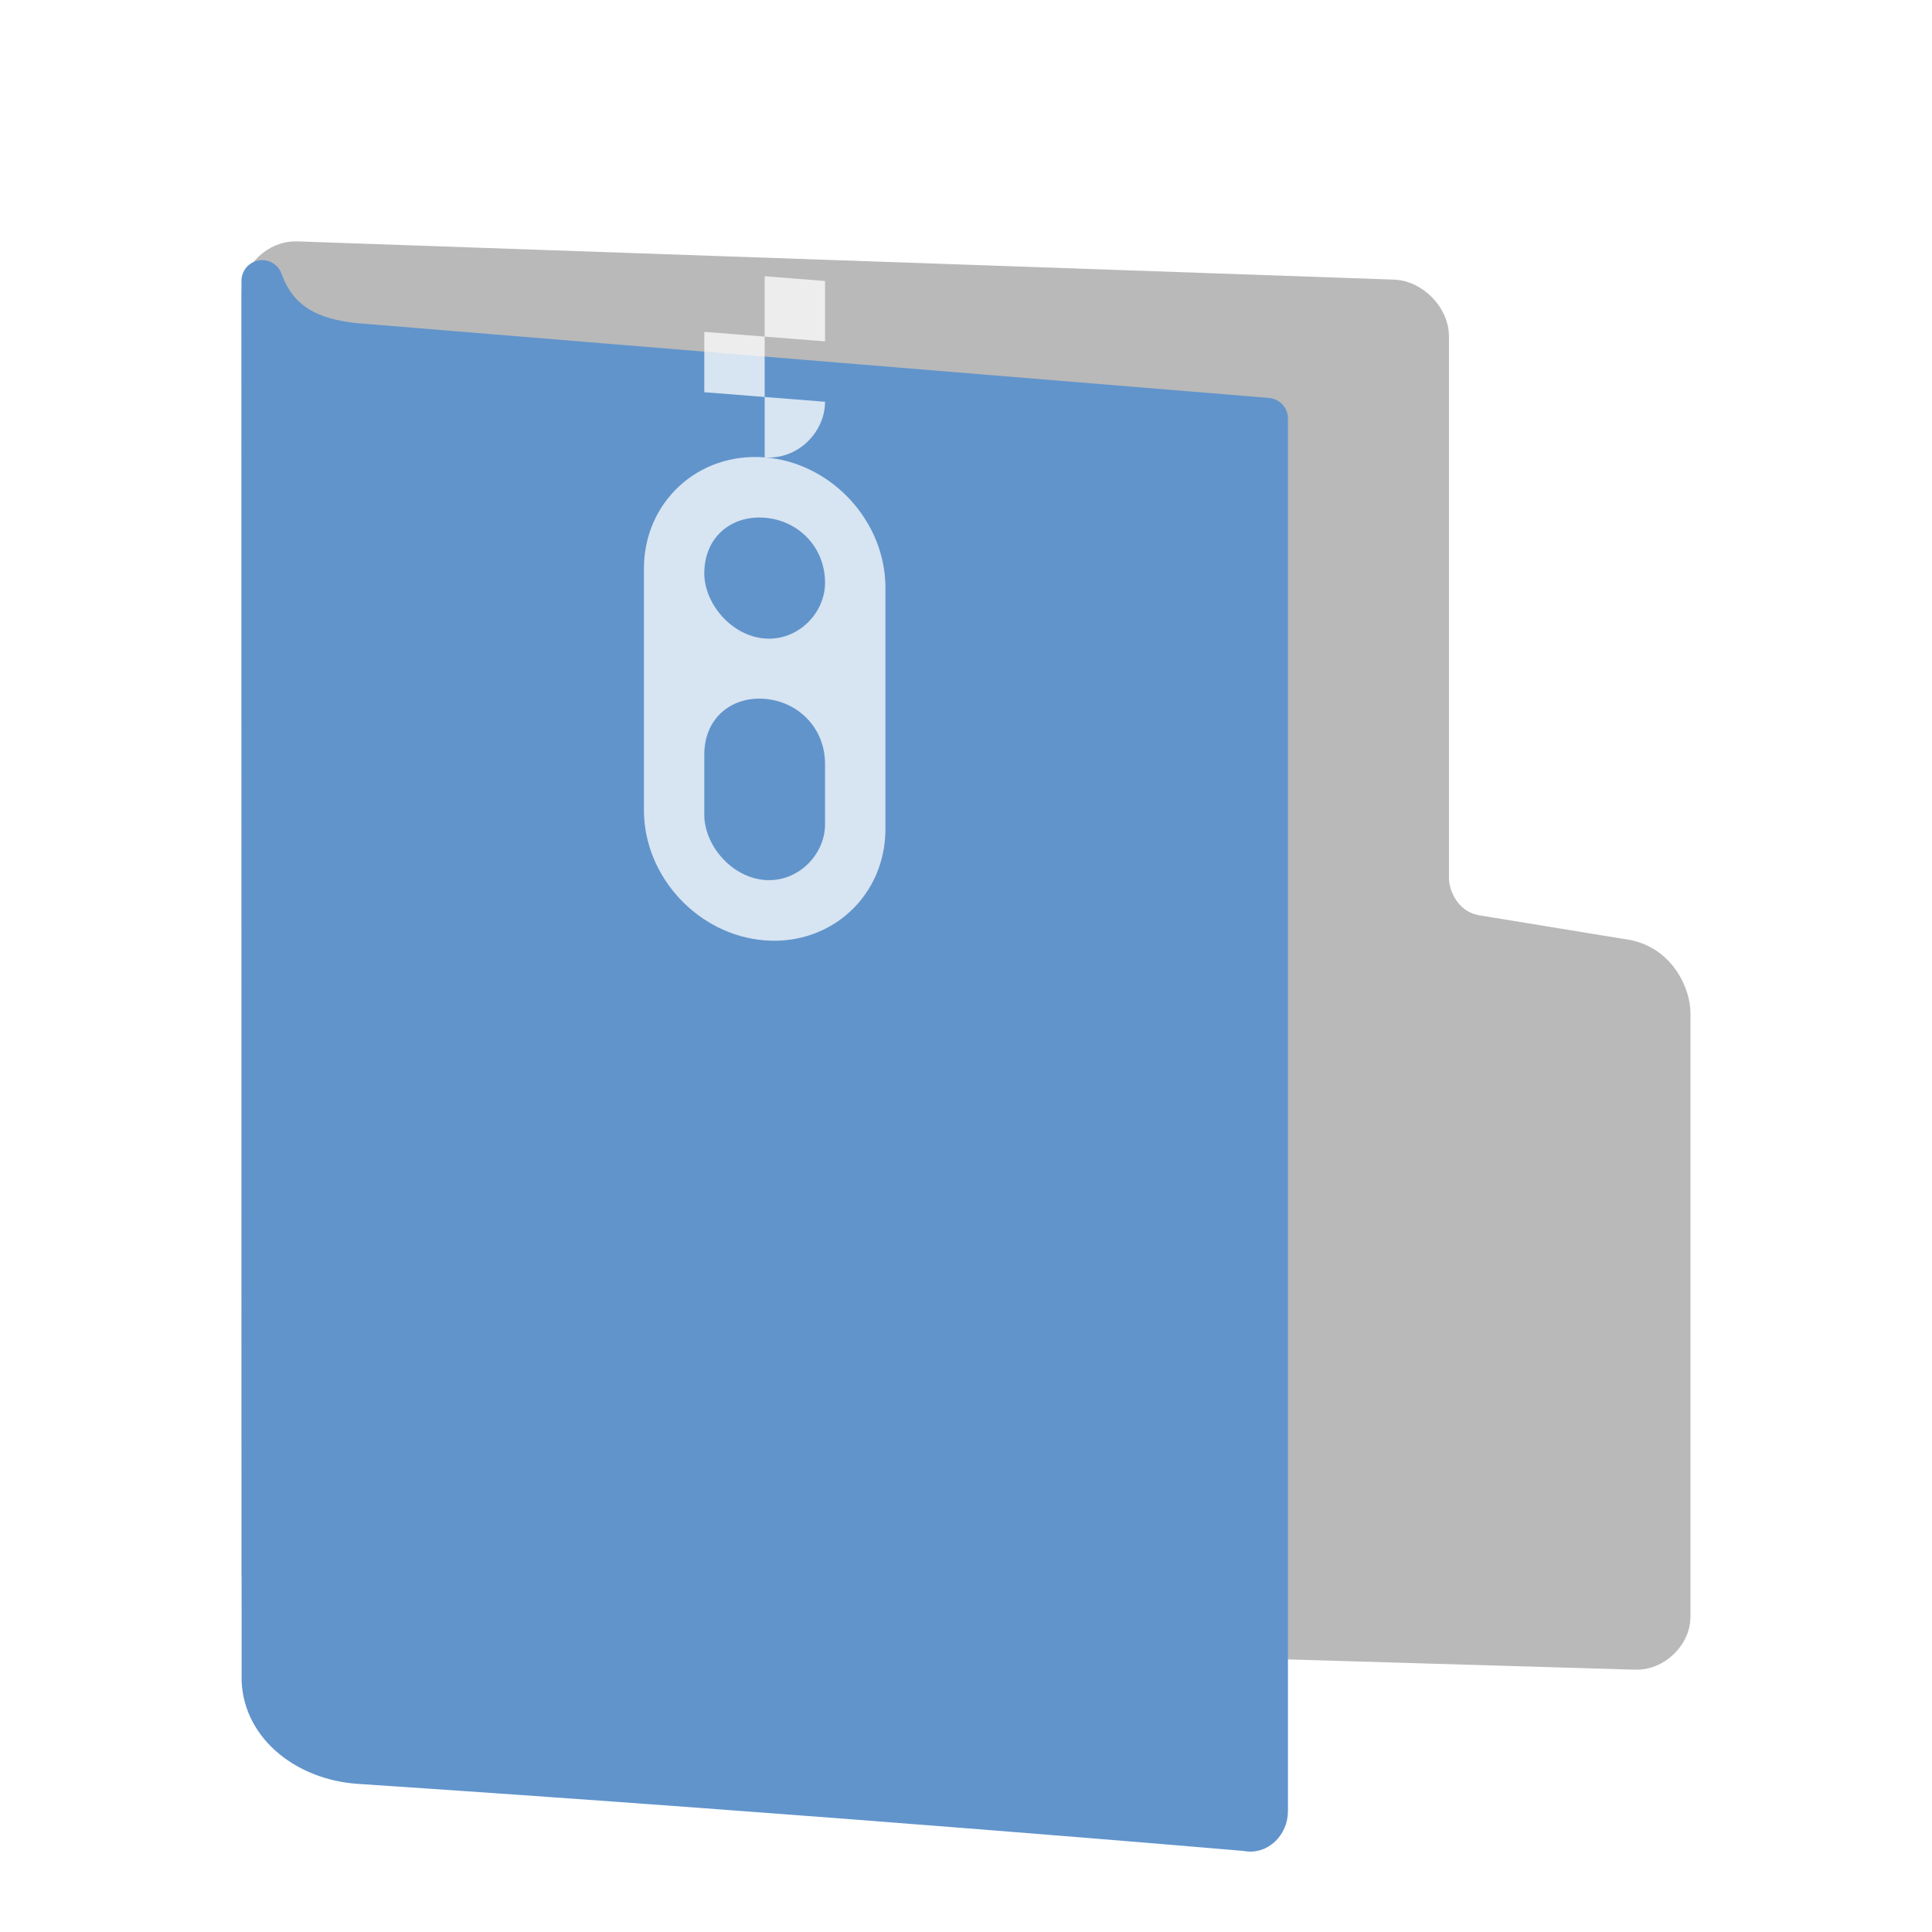 <svg width="24" height="24" version="1" xmlns="http://www.w3.org/2000/svg">
<defs>
<filter id="filter1037-87" color-interpolation-filters="sRGB">
<feFlood flood-color="rgb(255,255,255)" flood-opacity=".102" result="flood"/>
<feComposite in="flood" in2="SourceGraphic" operator="out" result="composite1"/>
<feGaussianBlur in="composite1" result="blur"/>
<feOffset dx="0" dy="0.5" result="offset"/>
<feComposite in="offset" in2="SourceGraphic" operator="atop" result="fbSourceGraphic"/>
<feColorMatrix in="fbSourceGraphic" result="fbSourceGraphicAlpha" values="0 0 0 -1 0 0 0 0 -1 0 0 0 0 -1 0 0 0 0 1 0"/>
<feFlood flood-color="rgb(0,0,0)" flood-opacity=".2" in="fbSourceGraphic" result="flood"/>
<feComposite in="flood" in2="fbSourceGraphic" operator="in" result="composite1"/>
<feGaussianBlur in="composite1" result="blur"/>
<feOffset dx="0" dy="0.5" result="offset"/>
<feComposite in="fbSourceGraphic" in2="offset" result="composite2"/>
</filter>
<filter id="filter1013-9" color-interpolation-filters="sRGB">
<feFlood flood-color="rgb(0,0,0)" flood-opacity=".2" result="flood"/>
<feComposite in="flood" in2="SourceGraphic" operator="in" result="composite1"/>
<feGaussianBlur in="composite1" result="blur"/>
<feOffset dx="0" dy="0.5" result="offset"/>
<feComposite in="SourceGraphic" in2="offset" result="fbSourceGraphic"/>
<feColorMatrix in="fbSourceGraphic" result="fbSourceGraphicAlpha" values="0 0 0 -1 0 0 0 0 -1 0 0 0 0 -1 0 0 0 0 1 0"/>
<feFlood flood-color="rgb(255,255,255)" flood-opacity=".102" in="fbSourceGraphic" result="flood"/>
<feComposite in="flood" in2="fbSourceGraphic" operator="out" result="composite1"/>
<feGaussianBlur in="composite1" result="blur"/>
<feOffset dx="0" dy="0.5" result="offset"/>
<feComposite in="offset" in2="fbSourceGraphic" operator="atop" result="composite2"/>
</filter>
</defs>
<path d="m3.685 18.994c-0.215-0.011-0.429-0.233-0.429-0.445v-15.895c0-0.211 0.215-0.411 0.429-0.4l13.63 0.475c0.215 0.011 0.429 0.233 0.429 0.445v6.734c0 0.246 0.163 0.626 0.57 0.711l1.895 0.31c0.379 0.079 0.535 0.448 0.535 0.659v7.498c0 0.211-0.215 0.411-0.429 0.4z" fill="#b9b9b9" filter="url(#filter1037-87)" stroke="#b9b9b9" stroke-linecap="round" stroke-linejoin="round" stroke-width=".511"/>
<path d="m3.258 19.874c0.023 0.576 0.569 0.988 1.205 1.03 5.996 0.399 11.023 0.835 11.023 0.835 0.128 0.036 0.257-0.085 0.257-0.242v-17.298l-11.353-0.931c-0.51-0.058-0.937-0.235-1.134-0.78z" color="#000000" display="block" fill="#6194cb" filter="url(#filter1013-9)" stroke="#6194cb" stroke-linejoin="round" stroke-width=".513"/>
<g transform="matrix(.75 0 0 .75 3.178 1.768)" fill="#fff">
<path d="m8.428 2.218v1l1 0.079v-1zm0 1-1-0.079v1l1 0.079zm0 1v1c0.552 0.043 1-0.421 1-0.921z" opacity=".75"/>
<path d="m8.428 5.218c-1.105-0.087-2 0.743-2 1.843v4c0 1.1 0.895 2.07 2 2.157 1.105 0.087 2-0.743 2-1.843v-4c0-1.1-0.895-2.07-2-2.157zm0 1c0.552 0.043 1 0.479 1 1.079 0 0.5-0.448 0.965-1 0.921-0.552-0.043-1-0.579-1-1.079 0-0.6 0.448-0.965 1-0.921zm0 3c0.552 0.043 1 0.479 1 1.079v1c0 0.5-0.448 0.965-1 0.921s-1-0.579-1-1.079v-1c0-0.6 0.448-0.965 1-0.921z" opacity=".75"/>
</g>
</svg>
